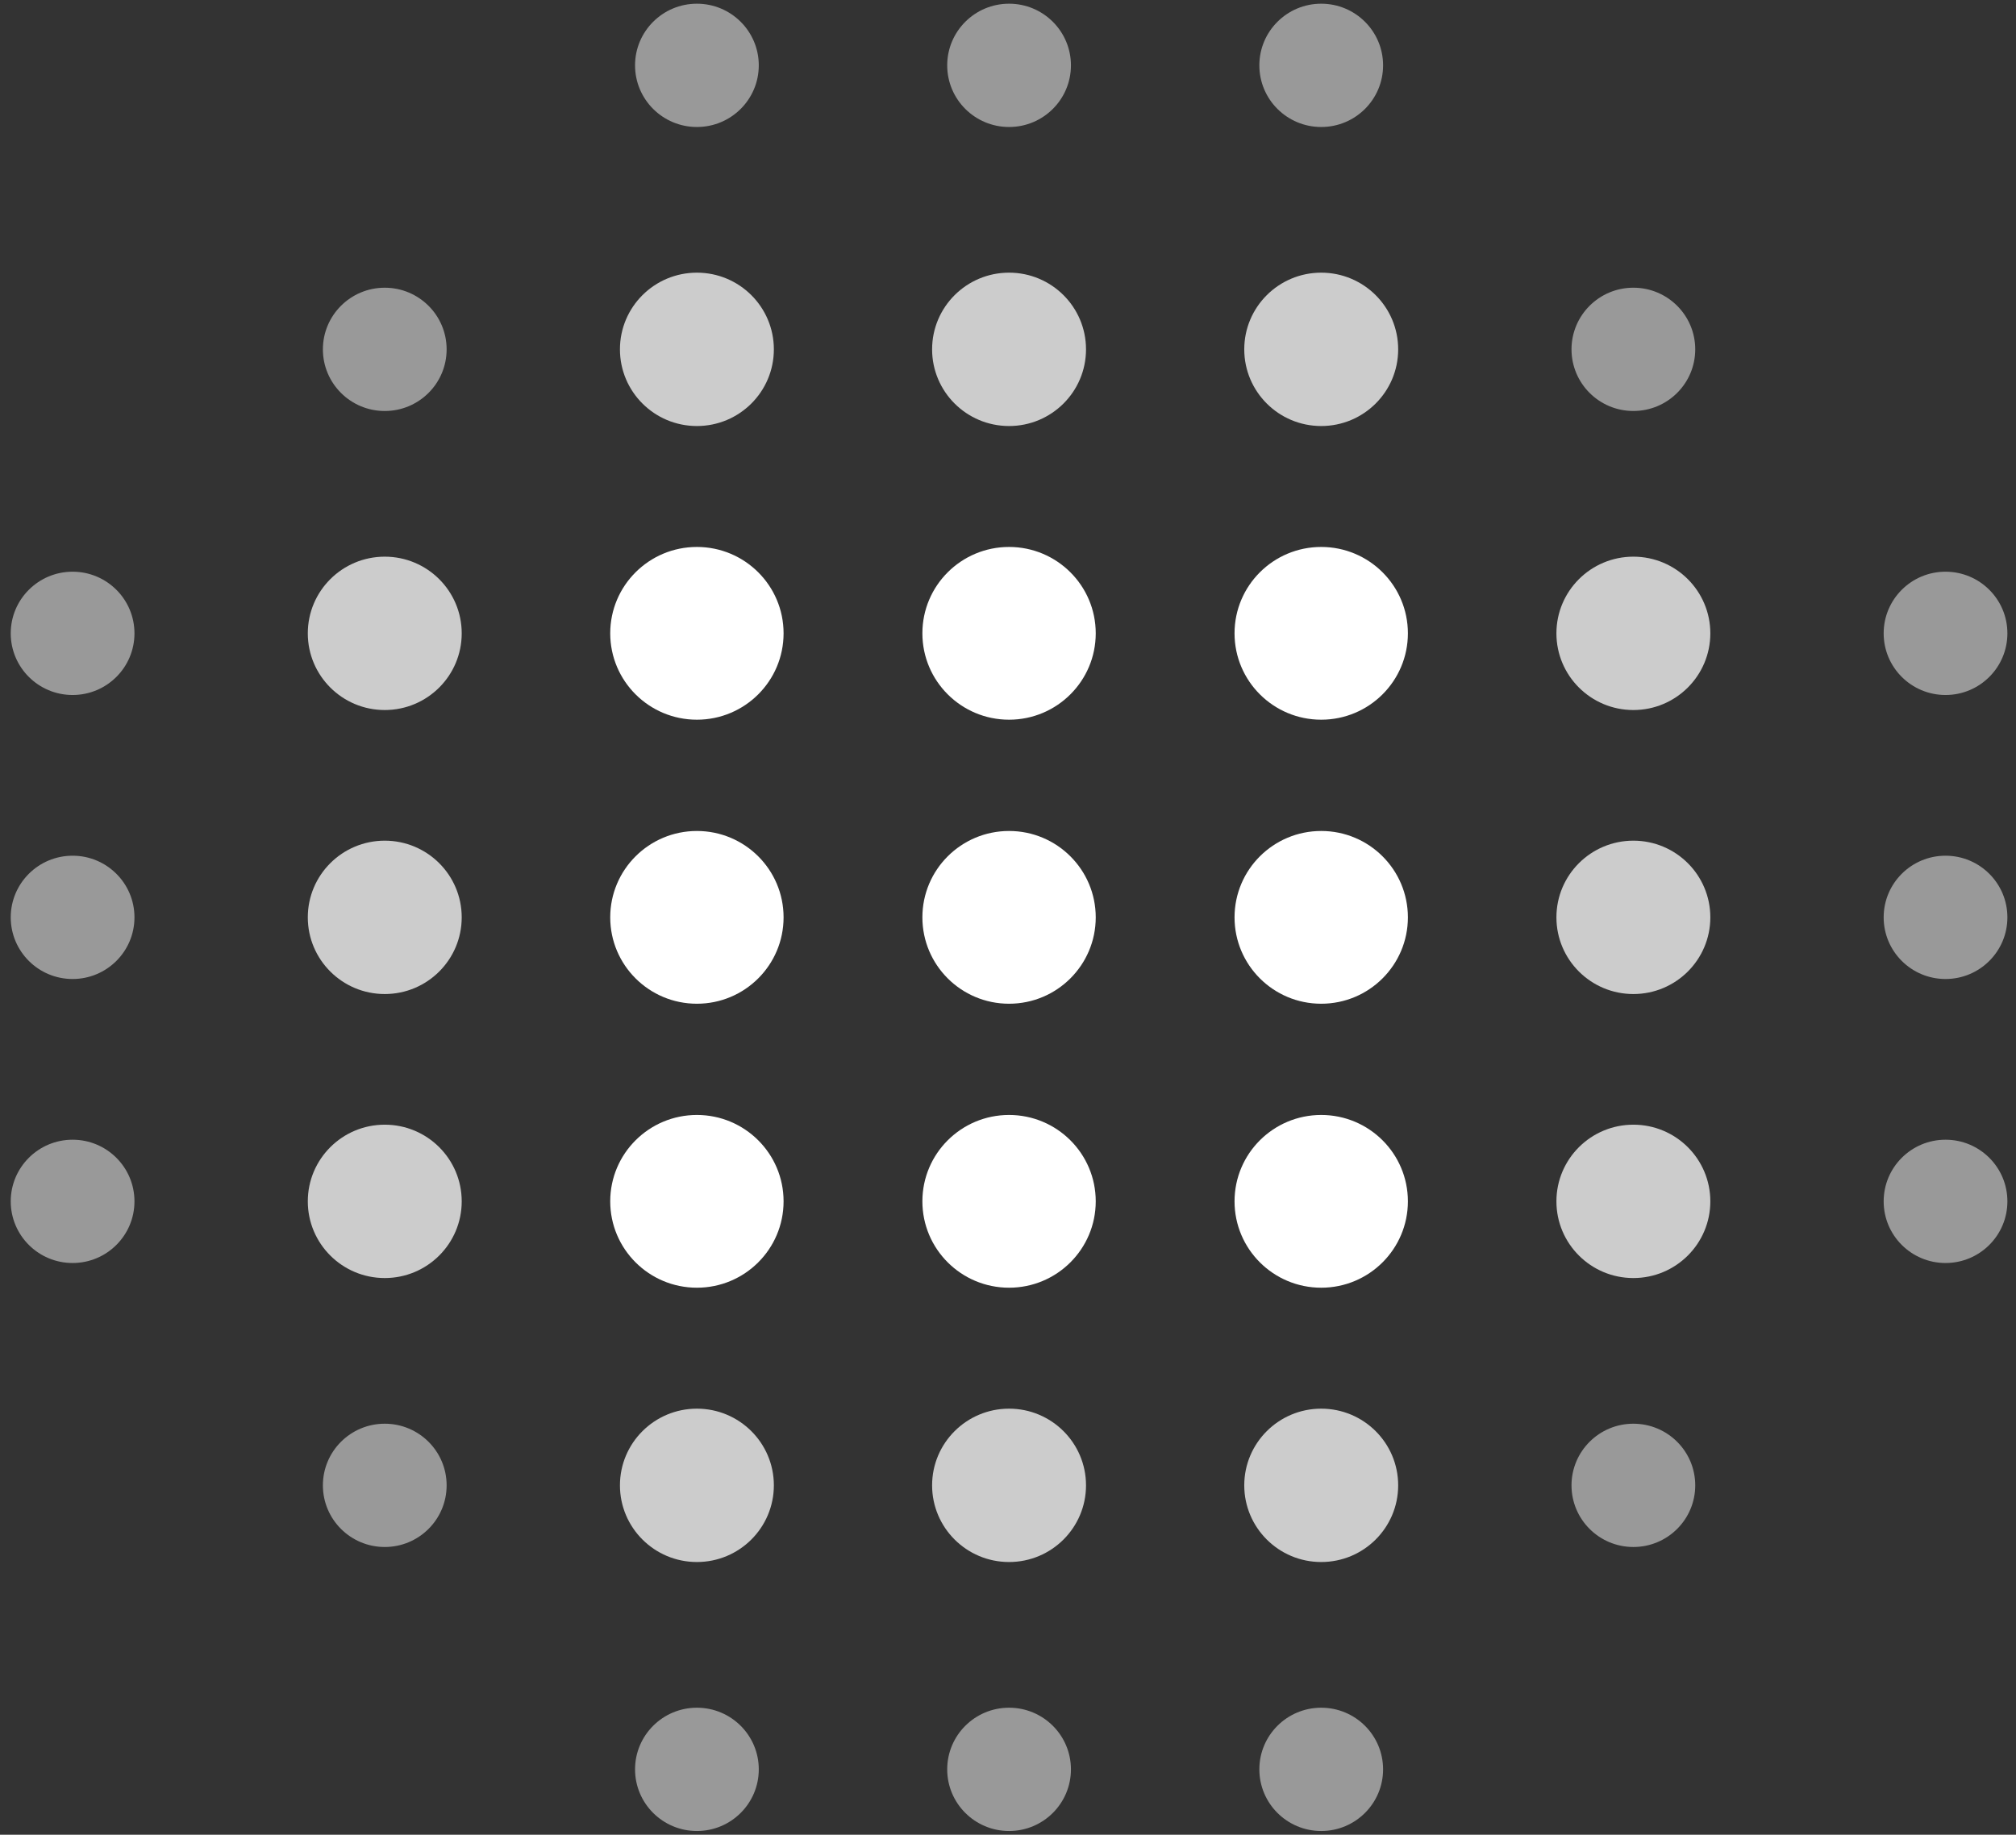<svg width="156" height="142" viewBox="0 0 156 142" fill="none" xmlns="http://www.w3.org/2000/svg">
<rect x="0" y="0" width="156" height="142" fill="#333333" stroke="none"/>
<ellipse cx="53.928" cy="5.058" rx="4.787" ry="4.771" fill="white" fill-opacity="0.5"/>
<ellipse cx="78.083" cy="5.058" rx="4.787" ry="4.771" fill="white" fill-opacity="0.5"/>
<ellipse cx="102.237" cy="5.058" rx="4.787" ry="4.771" fill="white" fill-opacity="0.5"/>
<ellipse cx="29.773" cy="27.039" rx="4.787" ry="4.771" fill="white" fill-opacity="0.5"/>
<ellipse cx="53.927" cy="27.038" rx="5.955" ry="5.935" fill="white" fill-opacity="0.75"/>
<ellipse cx="78.082" cy="27.038" rx="5.955" ry="5.935" fill="white" fill-opacity="0.75"/>
<ellipse cx="102.237" cy="27.038" rx="5.955" ry="5.935" fill="white" fill-opacity="0.75"/>
<ellipse cx="126.392" cy="27.038" rx="4.787" ry="4.771" fill="white" fill-opacity="0.5"/>
<ellipse cx="5.618" cy="49.019" rx="4.787" ry="4.771" fill="white" fill-opacity="0.5"/>
<ellipse cx="29.773" cy="49.019" rx="5.955" ry="5.935" fill="white" fill-opacity="0.75"/>
<ellipse cx="53.927" cy="49.017" rx="6.707" ry="6.685" fill="white"/>
<ellipse cx="78.082" cy="49.017" rx="6.707" ry="6.685" fill="white"/>
<ellipse cx="102.237" cy="49.017" rx="6.707" ry="6.685" fill="white"/>
<ellipse cx="126.392" cy="49.019" rx="5.955" ry="5.935" fill="white" fill-opacity="0.75"/>
<ellipse cx="150.547" cy="49.019" rx="4.787" ry="4.771" fill="white" fill-opacity="0.5"/>
<ellipse cx="5.618" cy="71" rx="4.787" ry="4.771" fill="white" fill-opacity="0.5"/>
<ellipse cx="29.773" cy="71" rx="5.955" ry="5.935" fill="white" fill-opacity="0.75"/>
<ellipse cx="53.927" cy="71" rx="6.707" ry="6.685" fill="white"/>
<ellipse cx="78.082" cy="71" rx="6.707" ry="6.685" fill="white"/>
<ellipse cx="102.237" cy="71" rx="6.707" ry="6.685" fill="white"/>
<ellipse cx="126.392" cy="71" rx="5.955" ry="5.935" fill="white" fill-opacity="0.75"/>
<ellipse cx="150.547" cy="71" rx="4.787" ry="4.771" fill="white" fill-opacity="0.5"/>
<ellipse cx="5.618" cy="92.981" rx="4.787" ry="4.771" fill="white" fill-opacity="0.5"/>
<ellipse cx="29.773" cy="92.981" rx="5.955" ry="5.935" fill="white" fill-opacity="0.75"/>
<ellipse cx="53.927" cy="92.979" rx="6.707" ry="6.685" fill="white"/>
<ellipse cx="78.082" cy="92.979" rx="6.707" ry="6.685" fill="white"/>
<ellipse cx="102.237" cy="92.979" rx="6.707" ry="6.685" fill="white"/>
<ellipse cx="126.392" cy="92.981" rx="5.955" ry="5.935" fill="white" fill-opacity="0.75"/>
<ellipse cx="150.547" cy="92.981" rx="4.787" ry="4.771" fill="white" fill-opacity="0.5"/>
<ellipse cx="29.773" cy="114.961" rx="4.787" ry="4.771" fill="white" fill-opacity="0.5"/>
<ellipse cx="53.927" cy="114.96" rx="5.955" ry="5.935" fill="white" fill-opacity="0.75"/>
<ellipse cx="78.082" cy="114.96" rx="5.955" ry="5.935" fill="white" fill-opacity="0.75"/>
<ellipse cx="102.237" cy="114.96" rx="5.955" ry="5.935" fill="white" fill-opacity="0.75"/>
<ellipse cx="126.392" cy="114.961" rx="4.787" ry="4.771" fill="white" fill-opacity="0.5"/>
<ellipse cx="53.928" cy="136.942" rx="4.787" ry="4.771" fill="white" fill-opacity="0.5"/>
<ellipse cx="78.083" cy="136.942" rx="4.787" ry="4.771" fill="white" fill-opacity="0.5"/>
<ellipse cx="102.237" cy="136.942" rx="4.787" ry="4.771" fill="white" fill-opacity="0.5"/>
</svg>
